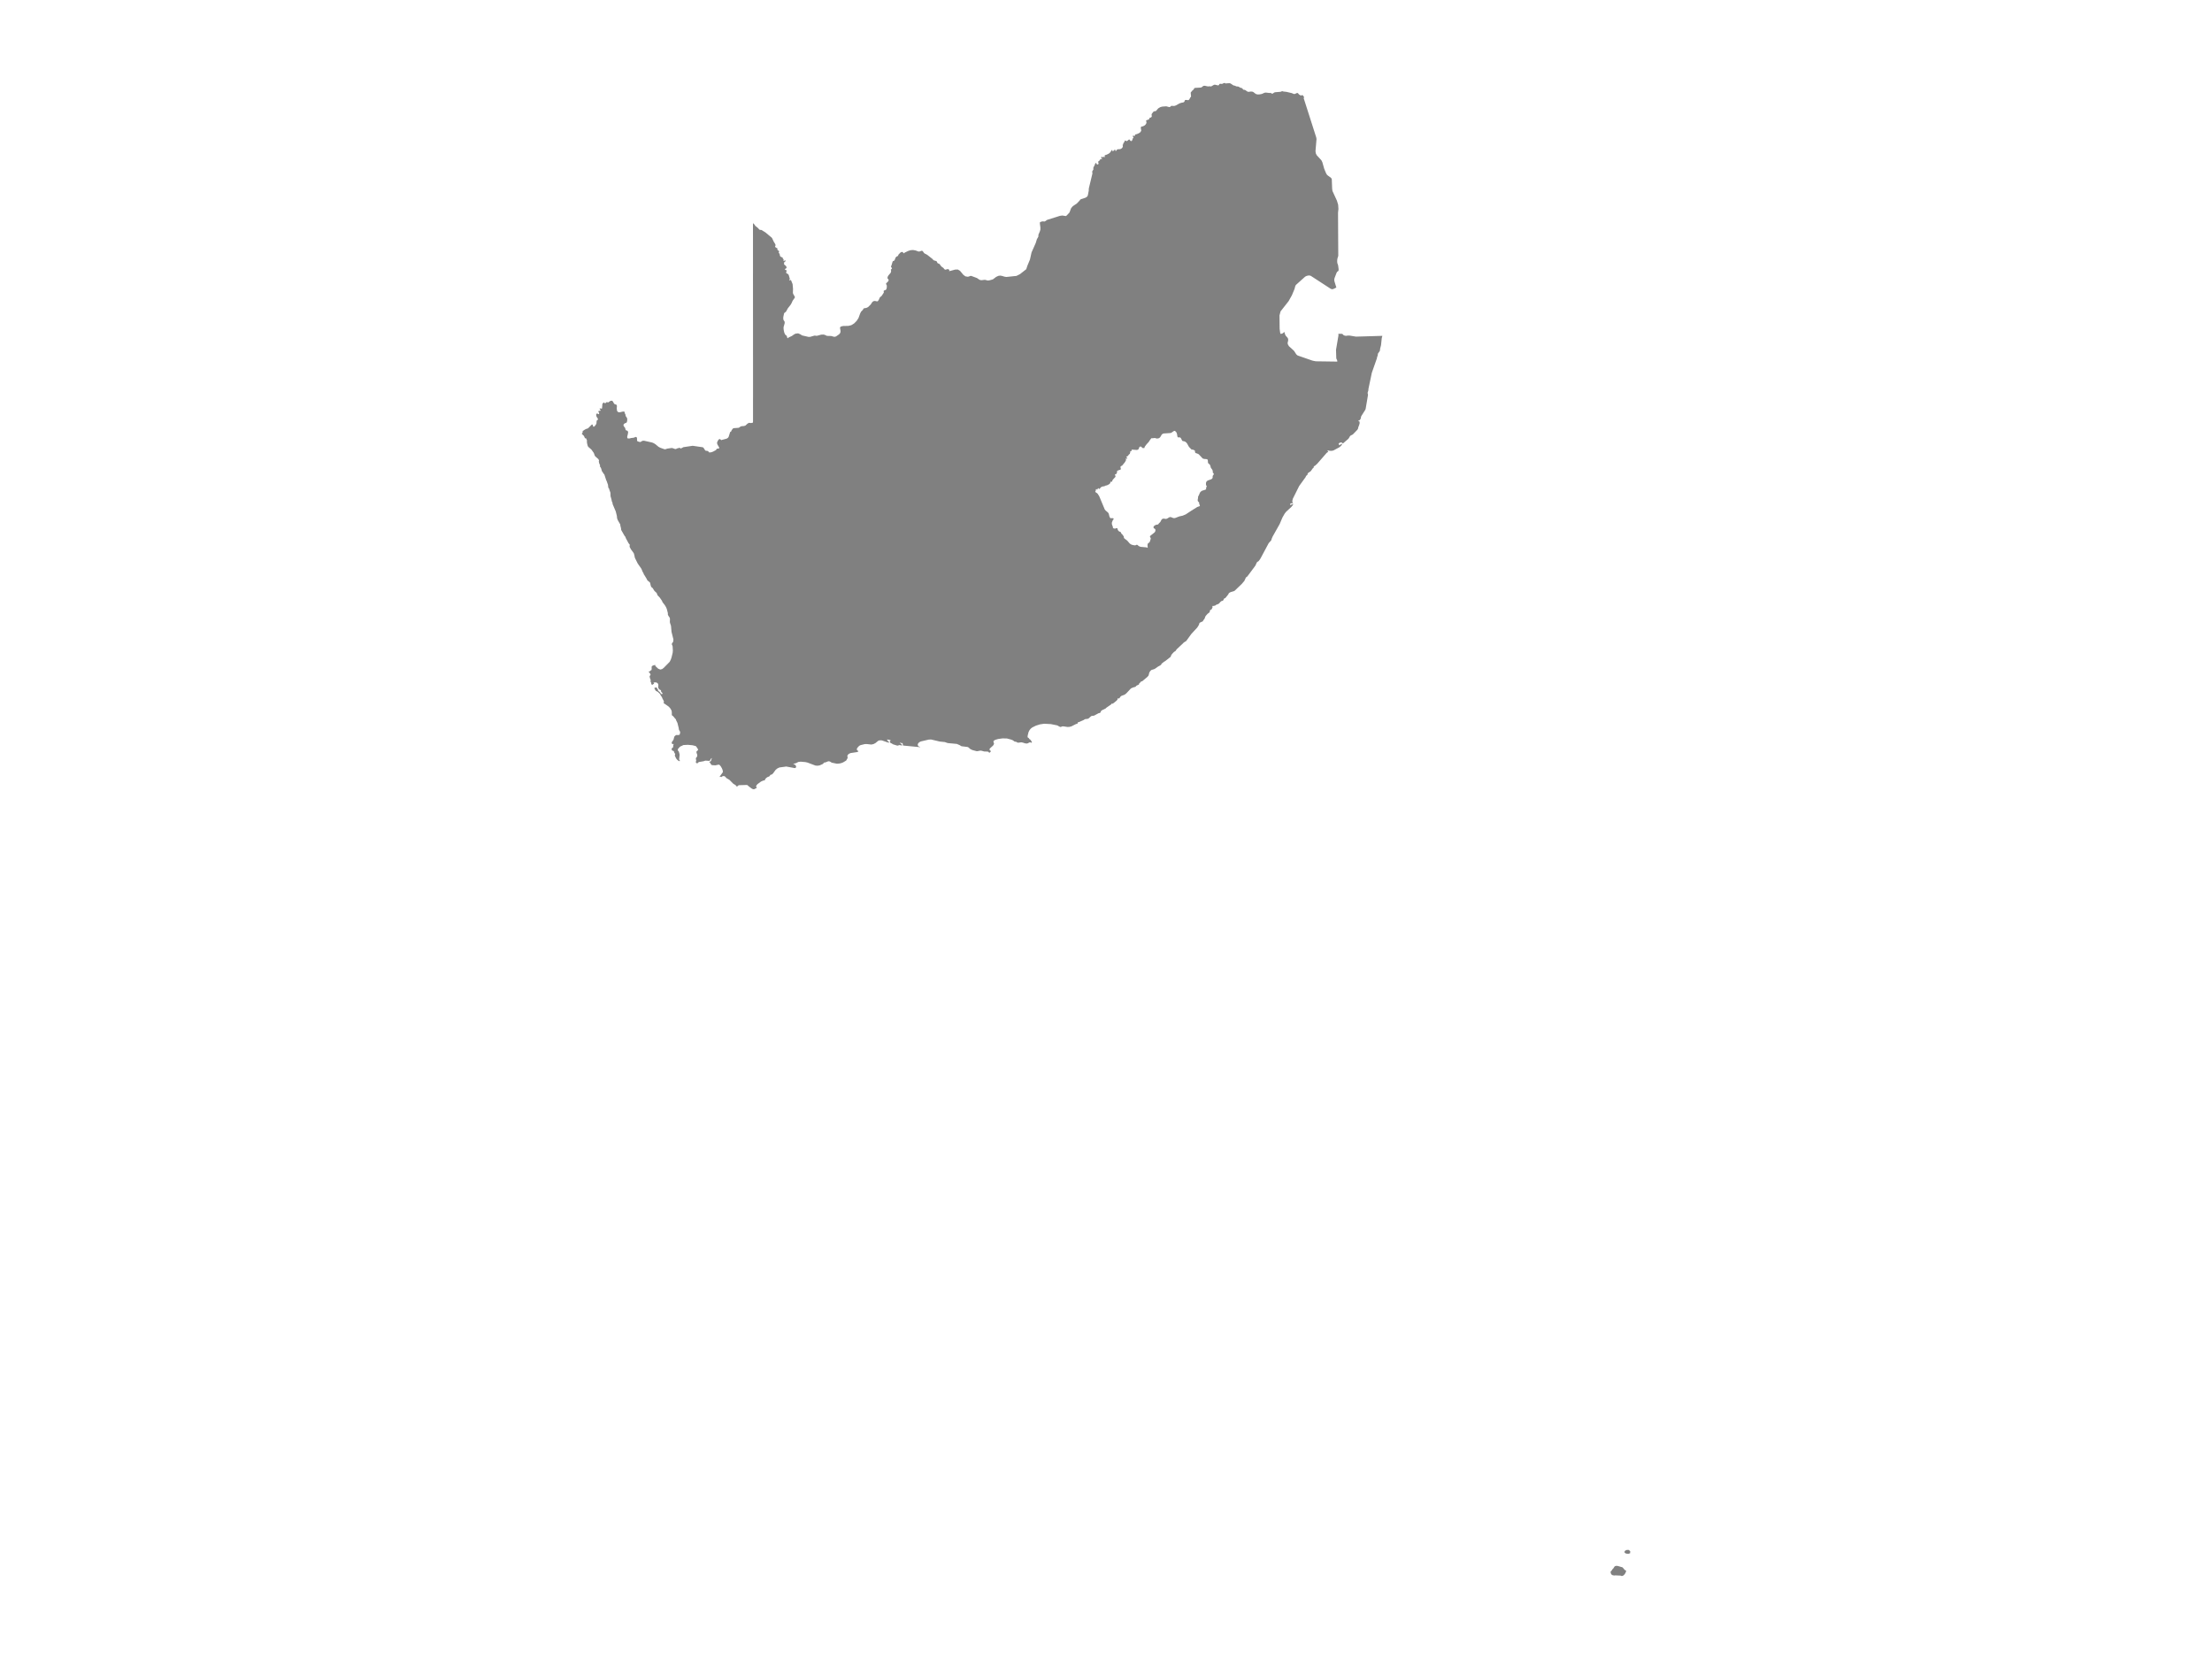 <ns0:svg xmlns:ns0="http://www.w3.org/2000/svg" version="1.1" x="0px" y="0px" viewBox="0 0 800 600" style="enable-background:new 0 0 800 600;" xml:space="preserve">
<ns0:style type="text/css">
	.st0{fill:#808080;}
	.st1{font-family:'Roboto-Regular';}
	.st2{font-size:14px;}
</ns0:style>
<ns0:g id="South_Africa">
	<ns0:path class="st0" d="M272.319,80.466l0.087,0.317l0.115,0.136l0.31,0.237l0.332,0.528l0.913,0.727l0.472,0.538l0.195,0.137   l0.168,0.046l0.364,0.024l0.18,0.052l1.346,0.824l2.278,1.89l0.188,0.251l0.552,1.201l0.477,0.759l0.191,0.421l-0.027,0.286   l-0.155,0.326l0.166,0.264l0.328,0.201l0.339,0.133l0.033,0.51l0.035,0.127l0.111,0.115l0.319,0.165l0.115,0.119l0.038,0.183   l-0.066,0.119l-0.078,0.109l0.002,0.147l0.073,0.137l0.184,0.252l0.073,0.153l0.117,0.607l0.113,0.216l0.292,0.192l0.516,0.234   l0.098,0.18l0.058,0.383l0.266-0.036l-0.011,0.163l-0.096,0.242l0.013,0.2l0.175,0.081l0.16-0.067l0.155-0.099l0.16-0.006   l0.23,0.204l-0.523,0.331l-0.115,0.309l-0.033,0.545l0.791,0.709l0.142,0.517l-0.109,0.192l-0.386,0.239l-0.095,0.139l0.055,0.212   l0.182,0.067l0.206,0.032l0.137,0.117l0.011,0.216l-0.153,0.423l0.002,0.202l0.144,0.2l0.45,0.227l0.182,0.152l0.173,0.348   l0.372,1.299l-0.188,0.377l-0.011,0.18l0.239-0.083l0.175-0.091l0.102,0.01l0.197,0.229l0.004,0.073l0.475,1.166l0.153,1.698   l-0.04,1.411l0.06,0.369l0.661,1.179l-0.062,0.304l-0.762,1.082l-0.326,0.76l-0.404,0.701l-1.018,1.293l-0.521,0.98l-0.244,0.315   l-0.521,0.389l-0.077,0.24l-0.228,1.054l-0.053,0.57l0.053,0.503l0.109,0.24l0.286,0.411l0.082,0.285l-0.029,0.454l-0.384,1.337   l0.005,0.593l0.096,0.73l0.179,0.714l0.244,0.545l0.109,0.149l0.1,0.102l0.266,0.186l0.173,0.216l0.18,0.627l0.089,0.198   l0.049-0.055l0.377-0.276l1.137-0.533l0.822-0.578l0.456-0.243l0.984-0.129l0.749,0.316l0.709,0.445l2.329,0.529l0.547-0.016   l1.536-0.445l0.251-0.004l0.494,0.063l0.248-0.01l1.48-0.404l0.807-0.027l0.403,0.074l0.867,0.396l1.503,0.039l1.048,0.284   l0.374,0.006l0.399-0.155l0.999-0.686l0.326-0.316l0.195-0.349l0.073-0.361l-0.018-0.382l-0.159-0.885l0.022-0.308l0.21-0.208   l0.47-0.169l0.556-0.1l1.711-0.012l1.113-0.269l1.035-0.644l0.889-0.901l0.671-1.039l0.567-1.561l0.337-0.706l0.711-0.734   l0.186-0.39l0.158-0.118l0.809-0.144l0.275-0.094l0.425-0.226l0.92-0.894l0.596-0.892l0.388-0.323l0.559-0.104l0.8,0.175   l0.302-0.124l0.33-0.516l0.29-0.68l0.199-0.262l0.346-0.248l0.171-0.178l0.042-0.044l0.736-1.136l0.015-0.227l-0.066-0.197   l-0.009-0.174l0.188-0.158l0.501-0.188l0.173-0.126l0.157-0.247l0.086-0.328l0.053-0.462l-0.007-0.438l-0.091-0.247l-0.226-0.353   l0.188-0.328l0.354-0.31l0.268-0.296l0.19-0.33l-0.024-0.121l-0.109-0.281l-0.124-0.194l-0.104-0.038l-0.067-0.063l-0.013-0.271   l0.106-0.425l0.235-0.401l0.787-0.932l0.102-0.192l0.046-0.202l0.038-0.279l-0.027-0.212l-0.067-0.17l0.022-0.156l0.239-0.186   l0.159-0.19l-0.082-0.206l-0.168-0.208l-0.102-0.192l0.011-0.166l0.049-0.16l0.139-0.301l0.352-1.209l0.118-0.192l0.448-0.182   l0.191-0.23l0.283-0.759l0.146-0.24l0.151-0.167l0.184-0.121l0.244-0.109l0.201-0.129l0.073-0.151l0.04-0.167l0.097-0.173   l0.687-0.703l0.417-0.222l0.421,0.06l0.117,0.159l0.077,0.198l0.109,0.101l0.215-0.123l0.168-0.141l1.325-0.633l0.838-0.25   l0.875-0.062l0.964,0.183l0.803,0.31l0.273,0.064l0.313-0.024l0.578-0.216l0.228-0.042l0.253,0.079l0.157,0.157l0.27,0.415   l0.231,0.248l0.177,0.131l0.516,0.24l0.445,0.274l1.862,1.47l0.133,0.194l0.22,0.23l0.986,0.305l0.166,0.149l0.18,0.408   l0.118,0.174l0.164,0.101l0.357,0.117l0.157,0.099l0.669,0.889l0.798,0.582l0.266,0.384l0.335,0.21l0.911-0.228l0.204,0.038   l0.18,0.113l0.184,0.154l0.016,0.16l-0.095,0.168l0.026,0.093l0.377-0.057l1.831-0.499l0.926-0.006l0.78,0.451l1.217,1.458   l0.743,0.554l0.887,0.15l0.485-0.125l0.354-0.152l0.352-0.044l0.778,0.29l1.337,0.499l0.933,0.641l0.623,0.142l1.286-0.146   l0.578,0.132l0.492,0.13l0.534-0.063l1.051-0.281l0.35-0.148l1.049-0.807l0.8-0.388l0.678-0.101l0.68,0.113l0.805,0.253   l0.738,0.132l3.679-0.386l1.268-0.633l2.271-1.793l0.381-1.178l0.775-1.874l0.189-0.455l0.563-2.537l1.542-3.48l0.388-1.296   l0.534-0.943l0.033-0.724l0.514-1.186l0.186-0.625l0.009-0.783l-0.182-1.419l0.025-0.476l0.1-0.092l0.135-0.024l0.581-0.201   l0.905,0.034l0.266-0.14l0.572-0.423l2.685-0.848l1.99-0.628l0.827-0.118l0.332,0.032l0.335,0.078l0.319,0.028l0.395,0.063   l0.006,0.001l1.148-1.19l0.129-0.222l0.516-1.378l0.443-0.584l0.479-0.396l1.148-0.75l1.069-1.122l0.156-0.288l0.372-0.206   l1.556-0.508l0.37-0.21l0.281-0.256l0.186-0.338l0.339-1.696l0.035-0.861l1.239-5.125l0.067-0.52l-0.121-0.392l0.502-0.919   l-0.036-0.155l-0.044-0.187l0.09-0.36l0.342-0.611l0.311-0.792l0.17-0.141l0.184,0.078l0.098,0.235l0.137,0.211l0.302,0.014   l0.27-0.199l-0.011-0.276l-0.111-0.336l-0.028-0.382l0.121,0.056l0.12,0.076l0.055-0.177l0.102-0.115l0.324-0.235h-0.118   l0.14-0.233l0.169-0.143l0.195-0.022l0.217,0.135l0.078-0.229l-0.096-0.123l-0.146-0.127l-0.076-0.236l0.076-0.153l0.18-0.032   l0.202,0.079l0.142,0.177l0.077-0.131l0.131-0.159l0.044-0.115l0.128,0.153l0.14,0.072l0.159-0.004l0.177-0.077l-0.25-0.37   l0.194-0.227l0.656-0.205l0.677-0.342l0.308-0.228l0.29-0.282l0.415-0.665l0.254-0.21l0.198,0.596l0.179-0.105l0.168-0.224   l0.051-0.111l0.213-0.105l0.259-0.091l0.14,0.038l-0.129,0.278l0.248,0.133l0.173-0.117l0.144-0.22l0.168-0.189l0.23-0.093   l0.732-0.026l0.381-0.115l0.354-0.236l0.26-0.345l0.1-0.431l-0.028-0.127l-0.05-0.153l-0.028-0.127l0.046-0.052l0.066-0.032   l0.061-0.083l0.038-0.109l0.015-0.109l0.077-0.294l0.332-0.369l0.155-0.535l0.197,0.006l0.251,0.123l0.241,0.079l0.205-0.079   l0.7-0.575l0.481,0.541l0.237,0.113l0.255-0.131l0.102-0.178l0.26-0.737l0.027-0.01l0.133-0.107l0.023-0.026l0.083-0.034   l-0.034-0.077l-0.077-0.083l-0.036-0.056l-0.035-0.093l-0.078-0.133l-0.051-0.149l0.044-0.151l0.19,0.036l0.379,0.026l0.279-0.103   l-0.115-0.351l0.671-0.174l0.736-0.309l0.609-0.43l0.282-0.537l-0.144-0.812l-0.007-0.437l0.206-0.19l0.339-0.055l0.37-0.139   l0.333-0.172l0.239-0.156l0.275-0.291l0.217-0.384l0.075-0.425l-0.151-0.409l0.031-0.208l0.328-0.154l0.406-0.119l0.262-0.113   l0.071-0.117l0.097-0.292l0.075-0.113l0.144-0.075l0.177-0.042l0.18-0.069l0.16-0.148l0.133-0.249l0.004-0.152l-0.053-0.148   l-0.035-0.233l0.035-0.247l0.088-0.182l0.556-0.707l0.164-0.109l0.191-0.053l0.429-0.043l0.174-0.101l0.639-0.76l0.264-0.229   l0.648-0.367l0.675-0.184l1.455-0.103l1.112,0.29l0.283-0.087l0.376-0.329l0.312-0.057l0.346,0.051l0.47,0.002l0.62-0.207   l1.275-0.726l0.765-0.239l0.388-0.061l0.354-0.101l0.253-0.203l0.098-0.365l0.173-0.252l0.402-0.02l0.761,0.091l0.315-0.244   l0.406-0.765l0.175-0.164l0.08-0.225l-0.136-1.338l0.414-0.538l0.335-0.354l0.27-0.159l-0.004-0.089l0.368-0.504l0.16-0.069   l2.134-0.12l0.313-0.12l0.285-0.252l0.34-0.234l0.461-0.055l0.964,0.209l0.505,0.049l0.327-0.116l0.121,0.081l0.111,0.026   l0.26,0.012l0.379-0.205L439,30.698l0.366-0.083l0.882,0.215l0.439,0.045l0.188-0.189l0.15-0.315l0.337-0.077l0.596,0.059   l0.654-0.301L442.973,30l0.321,0.226l0.209-0.081l1.189-0.061l0.359,0.104l1.024,0.687l0.602,0.13l0.433,0.23l0.636,0.057   l0.257,0.075l0.481,0.299l0.173,0.071l0.379,0.087l0.18,0.091l0.335,0.364l0.024,0.085l0.04,0.061l0.525,0.063l0.259,0.11   l0.503,0.37l0.423,0.215l0.31,0.024l0.782-0.108l0.436,0.034l0.33,0.1l0.262,0.163l0.248,0.222l0.554,0.392l0.603,0.148   l0.654-0.024l0.716-0.126l0.335-0.108l0.661-0.307l0.339-0.092l0.333-0.012l1.142,0.134l0.51-0.004l0.162,0.043l0.269,0.189   l0.121,0.039l0.264-0.081l0.474-0.341l0.346-0.11l1.963-0.158l0.575-0.232l0.515,0.14l1.06,0.116l1.92,0.455l0.603,0.268   l0.305,0.061l0.166-0.037l0.132-0.03l0.585-0.284l0.262-0.039l0.19,0.118l0.358,0.437l0.124,0.097l0.127,0.037l0.275,0.177   l0.142,0.057l0.142-0.018l0.284-0.122l0.175,0.008l0.176,0.144l0.411,0.607l-0.173,0.343l0.78,2.433l0.909,2.84l0.907,2.84   l0.727,2.275l1.212,3.794l0.108,0.581l-0.37,4.382l0.108,0.792l0.329,0.683l1.693,1.836l0.348,0.696l0.681,2.408l0.715,1.69   l0.247,0.404l0.332,0.315l1.139,0.843l0.208,0.247l0.095,0.307l0.012,0.316l0.116,3.059l0.113,0.819l1.002,2.183l0.617,1.346   l0.445,1.486l0.095,1.497l-0.144,1.332l0.014,2.702l0.018,3.271l0.012,2.321l0.016,3.096l0.026,4.235l-0.301,0.954l-0.071,0.494   l-0.022,0.642l0.066,0.61l0.184,0.404l0.103,0.408l0.163,1.226l0.002,0.424l-0.073,0.261l-0.12,0.119l-0.171,0.105l-0.226,0.218   l-0.138,0.237l-0.749,1.964l-0.107,0.542l0.073,0.587l0.692,2.256l-1.011,0.505l-0.503,0.12l-0.508-0.154l-1.544-1.006   l-0.289-0.188l-1.619-1.053l-1.868-1.213l-1.868-1.212l-0.448-0.15l-0.519,0.008l-0.61,0.162l-0.496,0.249l-1.778,1.591   l-1.561,1.399l-0.229,0.409l-0.269,1.034l-0.949,2.285l-1.197,2.142l-1.279,1.623l-1.635,2.08l-0.382,1.475l0.022,2.098   l0.027,2.723l0.176,1.355l0.119,0.461l0.306-0.018l0.293-0.057l0.299-0.167l0.271-0.231l0.202-0.251l0.09,0.265l0.305,0.903   l0.233,0.357l0.505,0.537l0.188,0.292l0.104,0.392l-0.022,0.493l-0.182,0.777l0.075,0.493l0.395,0.687l1.81,1.647l0.842,1.276   l0.272,0.275l0.266,0.18l1.546,0.536l0.625,0.216l1.349,0.467l1.812,0.627l1.182,0.242l1.946,0.027l2.567,0.035l1.694,0.025   l1.581,0.021l-0.009-0.262l-0.051-0.226l-0.089-0.211l-0.12-0.215l-0.098-0.291l-0.045-1.469l-0.011-0.377l-0.037-1.222l0.31-1.819   l0.275-1.625l0.299-1.747l-0.038-0.592l1.182,0.006l0.282,0.055l0.434,0.437l0.284,0.129l0.517,0.112l0.897-0.106l0.51,0.02   l1.284,0.21l0.994,0.163l2.057-0.057l2.278-0.067l2.474-0.074l2.726-0.082l-0.221,0.806l-0.27,2.58l-0.323,1.26l-0.042,0.43   l-0.092,0.414l-0.628,0.884l-0.047,0.171l-0.073,0.573l-0.039,0.169l-0.164,0.305l-0.078,0.521l-1.842,5.256l-1.222,5.833   l-0.026,0.446l-0.034,0.204l-0.165,0.472l-0.052,0.214l-0.003,0.243l0.099,0.375l0.024,0.213l-0.842,4.976l-0.116,0.371   l-1.481,2.334l-0.1,0.32l-0.069,0.46l-0.197,0.421l-0.303,0.307l-0.395,0.119l0.065,0.194l0.065,0.055l0.09-0.033l0.142-0.08   l0.142,0.695l-0.194,0.744l-0.291,0.726l-0.152,0.655l-0.224,0.351l-1.521,1.569l-0.231,0.183l-0.567,0.278l-0.225,0.154   l-0.171,0.222l-0.329,0.577l-0.232,0.299l-1.937,1.674l-0.484-0.403l-0.696,0.11l-0.403,0.429l0.39,0.55l0.141-0.174l0.234-0.206   l0.283-0.154l0.294-0.029l-0.336,0.648l-0.687,0.577l-2.181,1.173l-0.64,0.133l-0.676-0.024l-0.788-0.157l0.023,0.172l0.034,0.116   l0.066,0.079l0.118,0.059v0.125l-0.539,0.335l-3.432,3.946l-0.832,0.749l-0.278,0.135l-0.106,0.081l-0.042,0.123l-0.069,0.355   l-0.07,0.074l-0.227,0.16l-0.676,0.956l-0.254,0.222l-0.6,0.378l-0.24,0.217l-0.087,0.199l-0.095,0.423l-0.221,0.135l-0.143,0.128   l-0.132,0.158l-0.139,0.361l-2.323,3.205l-2.316,4.657l-0.181,0.807l0.186,0.787l-0.706-0.003l-0.171,0.164l-0.086,0.535   l0.267-0.147l0.601-0.204l0.227-0.218v0.152l-0.032,0.142l-0.057,0.142l-0.154,0.258l-0.455,0.553l-1.831,1.683l-0.516,0.643   l-0.848,1.492l-0.989,2.329l-2.554,4.537l-0.356,0.829l-0.066,0.311l-0.143,0.291l-0.832,0.908l-2.997,5.602l-0.499,0.722   l-0.28,0.294l-0.254,0.117l-0.237,0.206l-0.557,1.209l-1.635,2.197l-1.28,1.723l-0.499,0.352l-0.57,1.238l-0.931,1.104   l-2.571,2.463l-0.316,0.167l-1.087,0.313l-0.402,0.19l-0.347,0.279l-0.146,0.36l-1.082,1.341l-0.387,0.167l-0.159,0.114   l-0.119,0.396l-0.122,0.162l-0.138,0.12l-0.096,0.044l-0.395,0.101l-0.317,0.256l-0.565,0.632l-0.281,0.167l-0.694,0.258   l-0.456,0.329l-0.152,0.035l-0.166,0.015l-0.187,0.057l-0.086,0.01l-0.195-0.03l-0.08,0.02l-0.108,0.138l0.024,0.108l0.066,0.091   l0.017,0.088l-0.349,0.778l-0.518,0.295l-0.098,0.125l-0.072,0.51l-0.191,0.273l-0.578,0.425l-0.574,0.635l-0.273,0.392   l-0.118,0.333l-0.046,0.198l-0.314,0.571l-0.189,0.112l-0.052,0.042l-0.03,0.081l-0.057,0.254l-0.033,0.076l-1.163,0.541   l-0.171,0.254l-0.073,0.342l-0.177,0.386l-0.483,0.762l-2.169,2.353l-1.815,2.508l-0.938,0.586l-0.155,0.204l-2.367,2.207   l-0.403,0.595l-0.149,0.134l-0.291,0.143l-0.159,0.122l-0.65,0.689l-0.311,0.436l-0.135,0.386l-0.113,0.25l-1.958,1.54   l-0.451,0.244l-0.574,0.489l-0.284,0.15l-0.056,0.331l-0.409,0.324l-0.87,0.476l-0.829,0.604l-0.525,0.288l-0.974,0.29   l-0.448,0.427l-0.34,0.581l-0.133,0.622l-0.164,0.448l-0.383,0.437l-1.805,1.518l-0.534,0.195l-0.158,0.164l-0.23,0.34   l-0.241,0.144l-0.029,0.077l-0.004,0.108l-0.017,0.115l-0.07,0.106l-0.844,0.39l-0.343,0.394l-0.197,0.092l-0.341,0.055   l-0.872,0.327l-0.303,0.19l-1.577,1.681l-0.588,0.489l-1.245,0.479l-0.201,0.177l-0.08,0.031l-0.41,0.611l-0.135,0.077   l-0.135,0.041l-0.148-0.019l-0.188-0.1l-0.126,0.539l-0.422,0.46l-0.958,0.773l-0.43,0.258h-0.072l-0.075-0.052l-0.057-0.057   l-0.034-0.022l-0.06,0.064l-0.072,0.225l-1.878,1.306l-0.168,0.206l-1.334,0.65l-0.276,0.22l-0.135,0.146l-0.06,0.145l-0.034,0.16   l-0.098,0.169l-0.141,0.131l-0.161,0.052l-0.362,0.065l-1.528,0.833l-0.34,0.086l-0.425,0.028l-0.39,0.124l-0.988,0.873   l-0.357,0.098l-0.849,0.103l-0.588,0.355l-1.69,0.734l-0.212,0.024l-0.138,0.091l-0.116,0.395l-0.112,0.093l-0.383,0.059   l-1.687,0.856l-0.689,0.19l-0.727,0.038l-1.498-0.223l-0.466,0.019l-0.339,0.155l-0.31,0.055l-0.413-0.178l-0.663-0.393   l-2.346-0.474l-2.42-0.131l-1.548,0.233l-1.446,0.461l-1.31,0.649l-0.565,0.445l-0.458,0.584l-0.336,0.689L371.681,266   l-0.046,0.501l0.079,0.232l0.344,0.168l0.079,0.187l0.085,0.13l0.508,0.379l0.328,0.538l0.154,0.189l-0.026,0.166l-0.033,0.068   l-0.062,0.069l-0.555-0.178l-0.383,0.126l-0.354,0.225l-0.459,0.116l-0.551-0.064l-0.934-0.298l-0.507-0.085l-0.878,0.114   l-0.439,0.002l-0.475-0.284l-0.627-0.111l-0.603-0.448l-0.64-0.26l-1.496-0.403l-1.614-0.035l-1.58,0.221l-1.033,0.301l-0.42,0.228   l-0.277,0.329l0.248,0.872l-0.195,0.426l-0.301,0.367l-0.186,0.144l-0.839,0.769l-0.122,0.322l0.072,0.258l0.166,0.139l0.167,0.104   l0.075,0.153l-0.06,0.184l-0.301,0.236l-0.118,0.163h-0.121l-0.222-0.319l-0.37-0.127l-1.205-0.031l-0.971-0.265l-0.406-0.055   l-1.115,0.215l-0.336-0.029l-1.524-0.408l-0.763-0.402l-0.618-0.561l-0.34-0.132l-2.146-0.26l-0.307-0.172l-0.244-0.175   l-1.142-0.492l-3.153-0.291l-0.38-0.09l-0.759-0.284l-1.879-0.194l-3.129-0.739l-0.828,0.033l-2.838,0.663l-0.379,0.171   l-0.339,0.228l-0.283,0.291l-0.171,0.464l0.119,0.424l0.311,0.291l0.402,0.062v0.146l-6.092-0.582l-0.095-0.137l-0.105-0.61   l-0.044-0.139l-0.531-0.042l-0.218-0.087l-0.149-0.161l0.063,0.32l0.131,0.126l0.171,0.068l0.178,0.145l0.175,0.296l0.003,0.156   l-0.118,0.135l-0.106-0.109l-0.247-0.076l-0.488-0.045l-0.227,0.052l-0.169,0.076l-0.187,0.055l-0.273-0.026L323,269.198   l-0.564-0.353l-0.227-0.073l-0.198-0.132l-0.143-0.317l-0.039-0.199l0.013-0.149l0.118-0.08l0.27,0.004l-0.278-0.239l-0.39-0.126   l-0.778-0.083l0.166,0.32l0.234,0.315l0.277,0.253l0.287,0.13l-0.324,0.114l-0.427-0.085l-1.986-0.704l-0.353-0.052l-0.462,0.016   l-0.347,0.068l-0.287,0.135l-0.914,0.758l-0.713,0.379l-0.792,0.182l-1.647-0.185l-0.739,0.017l-1.515,0.374l-0.353,0.168   l-0.288,0.223l-0.517,0.572l-0.221,0.447l0.077,0.347l0.255,0.253l0.314,0.184l-0.241,0.208l-0.352,0.125l-2.293,0.345l-0.654,0.29   l-0.445,0.489l-0.053,0.347l0.09,0.698l-0.168,0.238l-0.349,0.624l-0.103,0.076l-1.042,0.619l-0.72,0.271l-0.752,0.151   l-0.766,0.047l-1.859-0.382l-0.66-0.41l-0.39-0.097l-0.383,0.071l-0.736,0.311l-0.62,0.118l-0.125,0.118l-0.077,0.143l-0.095,0.129   l-0.116,0.094l-1.174,0.518l-0.759,0.115l-0.766-0.064l-2.892-1.085l-0.706-0.158l-1.712-0.156l-0.844,0.094l-0.703,0.351h0.129   l-1.007,0.287l-0.327,0.165l0.476,0.08l0.422,0.323l0.212,0.449l-0.146,0.445l-0.331,0.134l-3.116-0.569l-2.466,0.339l-0.736,0.346   l-0.611,0.489l-0.966,1.315l-0.33,0.32l-0.336,0.136l-0.253,0.056l-0.121,0.139l-0.096,0.188l-0.181,0.202l-0.151,0.08   l-0.572,0.227l-0.284,0.199l-0.32,0.3l-0.261,0.359l-0.108,0.37l-0.189-0.065l-0.43,0.115l-0.716,0.316l-1.306,0.96l-0.496,0.674   l0.237,0.576v0.134l-0.284,0.079l-0.461,0.297l-0.288,0.065l-0.277-0.04l-0.275-0.105l-0.255-0.14l-1.11-0.837l-0.255-0.264   l-0.31-0.166l-2.826,0.085l-0.255,0.063l-0.293,0.297l-0.244,0.079l-0.189-0.044l-0.118-0.133l-0.082-0.15l-0.082-0.112   l-0.889-0.552l-1.346-1.366l-0.902-0.518l-0.274-0.216l-0.275-0.342l-0.329-0.261l-0.422-0.054l-0.423,0.12l-0.336,0.275   l-0.154-0.113l-0.155-0.033l-0.154,0.038l-0.152,0.108l0.066-0.239l1.049-1.455l0.087-0.233l-0.086-0.585l-0.278-0.684   l-0.362-0.637l-0.344-0.444l-0.247-0.188l-0.224-0.056l-1.232,0.257l-1.08-0.076l-0.237-0.07l-0.242-0.238l-0.321-0.603   l-0.28-0.191v-0.146l0.455-0.083l0.209-0.313l0.118-0.447l0.182-0.485l-0.306,0.177l-0.416,0.702l-0.187,0.153l-1.347-0.089   L255,275.113l-0.508,0.191l-1.716,0.292l-0.37,0.247l-0.07,0.174l-0.171,0.049l-0.198-0.045l-0.165-0.104l-0.165-0.261l0.02-0.209   l0.145-0.261l-0.119-0.704l-0.01-0.168l0.06-0.236l0.082-0.101l0.103-0.078l0.126-0.182l0.146-0.417l-0.026-0.312l-0.253-0.725   l-0.024-0.44l0.156-0.194l0.241-0.175l0.231-0.369l-0.74-1.134l-0.284-0.161l-1.046-0.258l-1.648-0.158l-1.626,0.081l-0.26,0.111   l-0.151,0.104l-0.637,0.265l-0.304,0.224l-0.146,0.152l-0.164,0.218l-0.26,0.274l-0.077,0.151l-0.024,0.289l0.043,0.22l0.089,0.116   l0.116,0.092l0.113,0.14l0.241,0.888l0.026,0.208l0.011,0.194l-0.158,1.413l0.072,0.436l0.301,0.234l-0.33,0.101l-0.439-0.233   l-0.419-0.386l-0.267-0.354l-0.425-0.847l-0.057-0.254l0.02-0.135l0.08-0.293l0.02-0.167l-0.034-0.078l-0.075-0.049l-0.085-0.04   l-0.047-0.043l-0.169-0.56l-0.143-0.231l-0.509-0.175l-0.162-0.206l-0.043-0.274l0.055-0.3l0.129-0.168l0.164-0.059l0.138-0.111   l0.06-0.317l0.009-0.291l0.035-0.227l0.075-0.21l0.123-0.23l-0.258,0.038l-0.103,0.036l-0.132,0.083l-0.251-0.396l-0.024-0.308   l0.146-0.28l0.261-0.322l0.245-0.395l0.189-0.759l0.168-0.455l0.572-0.463l0.679,0.017l0.57-0.09l0.237-0.783l-0.077-0.404   l-0.34-0.551l-0.076-0.276l-0.043-0.418L245,261.445l-0.462-0.927l-0.098-0.414l-0.161-0.083l-0.815-0.996l-0.29-0.191   l-0.141-0.126l-0.06-0.189v-0.873l-0.046-0.439l-0.122-0.365l-0.435-0.719l-0.504-0.547l-1.904-1.34l0.174-0.355l-0.103-0.417   l-0.443-0.827l-0.23-0.559l-0.427-0.583l-0.053-0.223l-0.168-0.274l-0.809-0.785l-0.298-0.161l-0.365-0.147l-0.245-0.339   l-0.196-0.387l-0.207-0.291l0.451-0.226l0.261-0.065l0.187,0.075l0.138,0.241l0.098,0.228l0.12,0.199l0.201,0.137l-0.079,0.23   l0.128,0.173l0.484,0.389l0.326,0.459l0.229,0.243l0.227,0.086l0.273-0.161l-0.072-0.237l-0.38-0.391l-0.093-0.178l-0.036-0.355   l-0.052-0.142l-0.077-0.051l-0.198-0.022l-0.086-0.043l-0.387-0.391l-0.145-0.206l-0.06-0.209l0.055-0.909l-0.055-0.31   l-0.251-0.409l-0.418-0.207l-0.511-0.044l-0.526,0.085l0.159,0.332l0.092,0.111l-0.215,0.051l-0.184,0.092l-0.344,0.275   l-0.192-0.223l-0.106-0.219l-0.043-0.195l-0.01-0.147l-0.067-0.181l-0.122-0.188l-0.062-0.233l0.122-0.325l-0.085-0.166   l-0.215-0.607l-0.106-0.465l-0.014-0.171l0.06-0.178l0.179-0.225l0.102-0.256l-0.098-0.246l-0.407-0.55l-0.098-0.055l-0.067-0.079   l0.016-0.183l0.069-0.026l0.129,0.027l0.118,0.01l0.056-0.084l0.056-0.063l0.271-0.242l0.099-0.053l0.143-0.029l0.032-0.073   l0.006-0.111l0.06-0.145l0.013-0.164l-0.016-0.647l0.057-0.263l0.242-0.194l0.418-0.174l0.425-0.099l0.261,0.026l-0.13,0.155   l0.207,0.31l0.897,0.834l0.76,0.305l0.674-0.174l0.587-0.457l2.133-2.172l0.41-0.816l0.254-0.747l0.412-1.705l0.066-0.83   l-0.083-1.453l-0.102-0.331l-0.211-0.469l0.099-0.341l0.417-0.555l0.082-0.842l-0.682-2.726l-0.198-2.223l-0.313-0.903   l-0.103-0.451l0.043-0.908l-0.026-0.438l-0.198-0.422l-0.221-0.29l-0.201-0.351l-0.106-0.277l-0.014-0.186l0.017-0.165   l-0.017-0.221l-0.373-1.448l-0.298-0.69l-0.422-0.706l-0.822-1.057l-0.131-0.293l-0.037-0.155l-0.805-1.182l-0.842-0.89   l-0.132-0.321l-0.112-0.377l-0.27-0.316l-0.581-0.52l-0.687-1.079l-0.502-0.395l-0.175-0.511l-0.211-0.974l-0.219-0.258   l-0.719-0.582l-0.156-0.216l-0.095-0.268l-0.954-1.579l-0.087-0.064l-0.181-0.506l-0.067-0.132l-0.228-0.353l-0.373-0.923   l-0.182-0.346l-1.227-1.747l-0.979-1.971l-0.092-0.292l-0.146-0.752l-0.215-0.72l-1.036-1.43l-0.473-0.887l0.066-0.775   l-0.433-0.502l-0.987-1.832l-0.158-0.474l-0.324-0.399l-1.132-1.978l-0.079-0.208l-0.055-0.529l-0.151-0.648l-0.073-0.17   l-0.04-0.543l-0.927-1.627l-0.238-0.679l-0.066-0.794l-0.41-1.633l-1.105-2.603l-0.115-0.693l-0.039-0.101l-0.082-0.104   l-0.082-0.142l-0.039-0.212l-0.013-0.215l-0.466-1.673h0.109l-0.086-0.263l0.003-0.545l-0.026-0.287l-0.436-1.169l0.009-0.216   l-0.234-0.191l-0.121-0.439l-0.073-0.767l-0.521-1.446l-0.13-0.226l-0.651-2.004l-0.075-0.13l-0.341-0.374l-0.076-0.199   l-0.05-0.094l-0.321-0.39l-0.373-1.219l-0.1-0.184l-0.184-0.196l-0.077-0.173l0.017-0.463l-0.065-0.192l-0.165-0.304l-0.146-0.467   l-0.066-0.473l0.086-0.329l-0.27-0.458l-1.125-0.999l-0.164-0.253l-0.268-0.778l-0.136-0.275l-0.793-1.115l-1.188-1.029   l-0.191-0.436l-0.178-0.714l-0.097-0.71l0.054-0.419l-0.072-0.134l-0.152-0.347l-0.027-0.15l-0.067-0.105l-0.148-0.036   l-0.165-0.011l-0.112-0.041l-0.376-0.85l-0.29-0.232l-0.445-0.481l-0.033-0.108l0.182-0.131l0.112-0.296l0.04-0.319l-0.033-0.201   l0.323-0.151l0.461-0.315l0.486-0.253l0.674-0.218l1.336-1.333l0.182-0.07l0.157,0.097l0.078,0.228l0.051,0.255l0.073,0.187   l0.293,0.031l0.352-0.303l0.317-0.427l0.193-0.342l0.049-0.338l0.022-0.458l0.091-0.4l0.259-0.174l0.188-0.164l-0.124-0.367   l-0.375-0.575l-0.126-0.308l-0.071-0.41l0.077-0.358l0.313-0.155l0.153,0.072l0.175,0.13l0.178,0.062l0.166-0.126l0.035-0.252   l-0.102-0.238l-0.133-0.203l-0.053-0.141l0.071-0.188l0.097-0.074l0.375,0.002l0.27-0.064l-0.007-0.145l-0.31-0.399l-0.047-0.105   l0.035-0.12l0.107-0.087l0.071,0.031l0.075,0.058l0.293-0.008l0.091,0.072l0.077,0.01l0.129-0.201l0.131-1.587l0.062-0.054   l0.301-0.345l0.107-0.087l0.139,0.037l0.177,0.217l0.177,0.033l0.211-0.083l0.252-0.27l0.204-0.056l0.47,0.122l0.589-0.44   l0.199-0.103l0.348-0.087l0.178,0.004l0.199,0.083l0.246,0.297l0.202,0.409l0.231,0.363l0.342,0.157l0.443,0.138l0.16,0.347   l-0.004,0.45l-0.047,0.452l0.086,0.936l0.374,0.465l0.565,0.108l1.119-0.267l0.456-0.025l0.199,0.095l0.071,0.221l0.026,0.254   l0.067,0.192l0.16,0.246l0.051,0.205l0.018,0.205l0.069,0.246l0.122,0.205l0.281,0.377l0.091,0.226l0.036,0.429l-0.042,0.551   l-0.148,0.472l-0.281,0.203l-0.297,0.077l-0.306,0.201l-0.23,0.267l-0.069,0.288l0.144,0.363l0.477,0.626l0.102,0.456l0.137,0.338   l0.645,0.241l0.193,0.442l-0.111,0.789l-0.221,0.835l0.033,0.605l0.658,0.106l0.78-0.189l0.731-0.087l0.359-0.089l0.335-0.158   l0.299-0.066l0.266,0.189l0.095,0.426l-0.015,0.494l0.08,0.407l0.381,0.17l0.568,0.164l0.226-0.014l0.169-0.081l0.35-0.241   l0.191-0.089l0.568-0.05l2.943,0.657l0.639,0.27l0.596,0.383l1.071,0.899l0.676,0.354l1.481,0.522l0.328,0.006l0.629-0.221   l1.551-0.227l0.394,0.029l0.742,0.277l0.432,0.075l0.343-0.146l0.137-0.089l0.193-0.06l0.344-0.056l0.097-0.031l0.153-0.1   l0.098-0.019l0.078,0.046l0.215,0.202l0.08,0.04l0.379-0.121l0.639-0.354l3.38-0.499l3.682,0.539l0.293,0.279l0.445,0.706   l0.186,0.216l0.124,0.044l0.618,0.079l0.195,0.067l0.082,0.083l0.299,0.394l0.68-0.038l0.729-0.244l1.004-0.535l0.144-0.148   l0.193-0.32l0.108-0.075l0.579-0.048l0.208-0.129l0.009-0.243l-0.658-1.142l-0.117-0.439l0.064-0.42l0.306-0.582l0.2-0.266   l0.224-0.195l0.255-0.021l0.421,0.345l0.188,0.033l0.255-0.112l1.43-0.37l0.361-0.166l0.306-0.251l0.184-0.291l0.508-1.611   l0.107-0.174l0.169-0.068l0.111-0.071l0.149-0.369l0.095-0.164l0.157-0.195l0.104-0.162l0.113-0.139l0.184-0.12l0.155-0.05   l1.769-0.135l0.304-0.16l0.348-0.278l0.401-0.141l0.851-0.06l0.516-0.149l0.789-0.719l0.465-0.263l0.197-0.025l0.57,0.075   l0.182-0.019l0.548-0.139l0.027-0.594v-0.791v-1.122v-1.123v-1.121l-0.002-1.12l-0.002-1.122v-1.121V143.6v-1.12v-1.119v-1.115   v-1.118v-1.118l-0.002-1.115v-1.116v-1.116v-1.113v-1.111v-1.114v-1.113l-0.002-1.111l-0.002-1.112v-1.112v-1.109v-1.109v-1.11   v-1.108l-0.002-1.109v-1.107v-1.108v-1.105v-1.107l-0.002-1.104l-0.002-1.104v-1.105v-1.103v-1.104v-1.102v-1.103l-0.002-1.101   v-1.102v-1.1v-1.099v-1.101l-0.002-1.1l-0.002-1.097v-1.099v-1.096V98.19v-0.843v-0.252v-1.097v-1.096v-1.094l-0.002-1.095v-1.093   v-1.092v-1.094V88.34v-1.091v-1.09l-0.002-1.092l-0.002-1.089v-1.091v-1.09v-1.088L272.319,80.466z M430.974,162.611l-0.969-0.997   l-0.709-1.254l-0.226-0.274l-0.244-0.213l-0.004-0.003l-0.266-0.162l-0.278-0.105l-0.014-0.005l-0.55-0.1l-0.146-0.112l-0.512-0.97   l-0.26-0.22l-0.782-0.021l-0.186-0.283l-0.128-0.824l-0.108-0.394l-0.16-0.332l-0.235-0.284l-0.333-0.247l-0.262,0.033   l-1.004,0.685l-0.35,0.085l-2.454,0.164l-0.361,0.152l-0.343,0.345l-0.477,0.824l-0.339,0.309l-0.355,0.137l-0.408,0.054   l-0.406-0.044l-0.355-0.158l-0.222,0.022l-0.953,0.096l-0.16-0.062l-0.175,0.249l-0.235,0.293l-0.486,0.719l-0.056,0.116   l-0.782,0.838l-0.667,0.892l-0.075,0.16l0.006,0.156l-0.022,0.119l-0.157,0.046h-0.479l-0.199-0.102l-0.164-0.212l-0.21-0.194   l-0.332-0.042l-0.257,0.148l-0.142,0.266l-0.111,0.318l-0.164,0.304l-0.47,0.212l-2.008-0.137l0.129,0.339l-0.189,0.156   l-0.278,0.096l-0.144,0.16l-0.002,0.279l-0.018,0.162l-0.041,0.108l-0.039,0.065l-0.019,0.062l-0.001,0.148l-0.029,0.083   l-0.071-0.006l-0.084-0.027l-0.067,0.025l-0.341,0.494l-0.216,0.233l-0.22,0.098l-0.28,0.077l0.081,0.186l0.22,0.227l0.153,0.2   l-0.112,0.021l-0.163,0.083l-0.087,0.033l-0.121-0.137l-0.119,0.137l0.066,0.373l0.02,0.112l-0.399,0.751l-1.009,1.244   l-0.128,0.071l-0.18,0.069l-0.178,0.106l-0.117,0.18l-0.009,0.194l0.11,0.47l0.029,0.234l-0.176,0.15l-0.145,0.048l-0.719,0.236   l-0.292,0.186l-0.053,0.163l-0.035,0.47l-0.044,0.182l-0.171,0.234l-0.164,0.09l-0.162,0.054l-0.158,0.13l-0.042,0.14l0.071,0.117   l0.104,0.125l0.051,0.159l-0.026,0.257l-0.069,0.121l-0.117,0.088l-0.732,0.805l-0.195,0.316l-0.075,0.364l-0.095,0.086   l-0.414-0.019l-0.095,0.073l-0.035,0.232l-0.087,0.214l-0.117,0.18l-0.039,0.041l-0.082,0.087l-0.574,0.339l-0.375,0.159   l-0.496,0.103l-0.315,0.174l-0.179,0.067l-0.517,0.055l-0.497,0.201l-0.095,0.065l-0.57,0.606l-0.08,0.057l-0.144-0.063   l-0.046-0.126l-0.055-0.105l-0.173,0.004l-0.095,0.086l-0.135,0.327l-0.12,0.153l-0.166-0.241h-0.186l-0.133,0.191l-0.007,0.327   l-0.217,0.503l0.142,0.069l0.252,0.206l0.231,0.13l0.235,0.21l0.514,0.778l0.15,0.302v0.002h0.002l1.456,3.483l0.484,1.16   l0.337,0.398l0.846,0.717l0.251,0.41l0.239,0.966l0.118,0.286l0.218,0.339l0.163,0.065l0.219-0.053h0.392l0.27,0.076l0.166,0.137   l-0.015,0.202l-0.264,0.27l-0.385,0.961l0.033,0.584l0.393,1.099l-0.029,0.319l0.191,0.023l0.012,0.003l0.351,0.1l0.179,0.027   l0.124-0.021l0.374-0.156l0.283,0.004l0.129,0.133l0.129,0.5l0.19,0.31l0.277,0.232l0.643,0.298l0.065,0.229l0.057,0.2l0.461,0.456   l0.425,0.602l0.058,0.182l0.009,0.184l0.029,0.184l0.111,0.173l1.074,0.823l0.952,1.09l0.53,0.339l0.614,0.193l0.74,0.1l0.177-0.03   l0.337-0.167l0.153-0.025l0.204,0.07l0.15,0.119l0.138,0.14l0.168,0.133l0.352,0.178l0.37,0.121l2.083,0.182l0.424,0.186l0.004-0.4   l-0.044-0.328l-0.012-0.332l0.101-0.413l0.114-0.19l0.147-0.106l0.15-0.083l0.14-0.121l0.141-0.186l0.06-0.125l0.299-0.952   l0.022-0.167l-0.056-0.203l-0.206-0.359l-0.038-0.161l0.138-0.243l1.498-1.185l0.233-0.277l0.124-0.441l-0.047-0.467l-0.206-0.182   l-0.259-0.12l-0.193-0.276l0.038-0.38l0.271-0.308l0.37-0.226l0.323-0.131l0.518-0.076l0.17-0.076l0.122-0.122l0.219-0.321   l0.164-0.124l0.276-0.278l0.298-0.567l0.15-0.284l0.349-0.308l0.424-0.067l0.851,0.124l0.436-0.156l0.765-0.461l0.286-0.069   l0.295,0.034l0.856,0.333l0.596,0.004l1.583-0.605l1.166-0.253l1.135-0.47l2.05-1.353l0.696-0.434l1.381-0.861l0.215-0.097   l0.467-0.139l0.202-0.101l0.113-0.174l-0.042-0.2l-0.193-0.391l-0.038-0.286l0.011-0.181l-0.049-0.145l-0.222-0.174l-0.257-0.363   l0.009-0.487l0.106-0.537l0.023-0.452l0.003-0.055l0.329-0.606l0.223-0.575l0.286-0.507l0.512-0.407l1.357-0.421l0.199-0.254   l-0.004-0.335l0.027-0.316l0.288-0.199l-0.251-0.314l-0.121-0.484l0.001-0.08l0.005-0.439l0.128-0.425l0.372-0.381l0.497-0.22   l0.525-0.163l0.465-0.205l0.2-0.151l0.148-0.18l0.082-0.226l-0.012-0.293l0.033-0.318l0.326-0.468l0.065-0.295l-0.055-0.117   l-0.235-0.234l-0.078-0.123l-0.018-0.146l0.016-0.309l-0.016-0.123l-0.178-0.437l-0.492-0.67l-0.193-0.712l-0.133-0.342   l-0.242-0.273l-0.276-0.211l-0.198-0.242l-0.089-1.162l-0.536-0.225l-0.705-0.019l-0.581-0.177l-1.454-1.542l-0.607-0.279   l-0.397-0.106l-0.233-0.16l-0.102-0.256l-0.005-0.396l-0.161-0.202l-0.38-0.181l-0.415-0.114L430.974,162.611z M584.026,566.46   l0.571-0.168l0.594,0.084l1.631,0.486l0.835,0.978l0.482,0.201l-0.191,0.685l-0.373,0.63l-0.482,0.46L586.566,570l-0.148-0.031   l-0.3-0.133l-1.956-0.088l-0.267,0.059l-0.638-0.101l-0.295-0.147l-0.258-0.265l-0.086-0.198l-0.103-0.361l-0.023-0.342   l0.321-0.296l0.385-0.6l0.166-0.138l0.111-0.124l0.374-0.579L584.026,566.46z M587.529,561.512l0.067-0.564l0.626-0.372   l0.796-0.035l0.568,0.445l-0.024,0.746l-0.666,0.249l-0.838-0.121L587.529,561.512z" />
</ns0:g>
</ns0:svg>